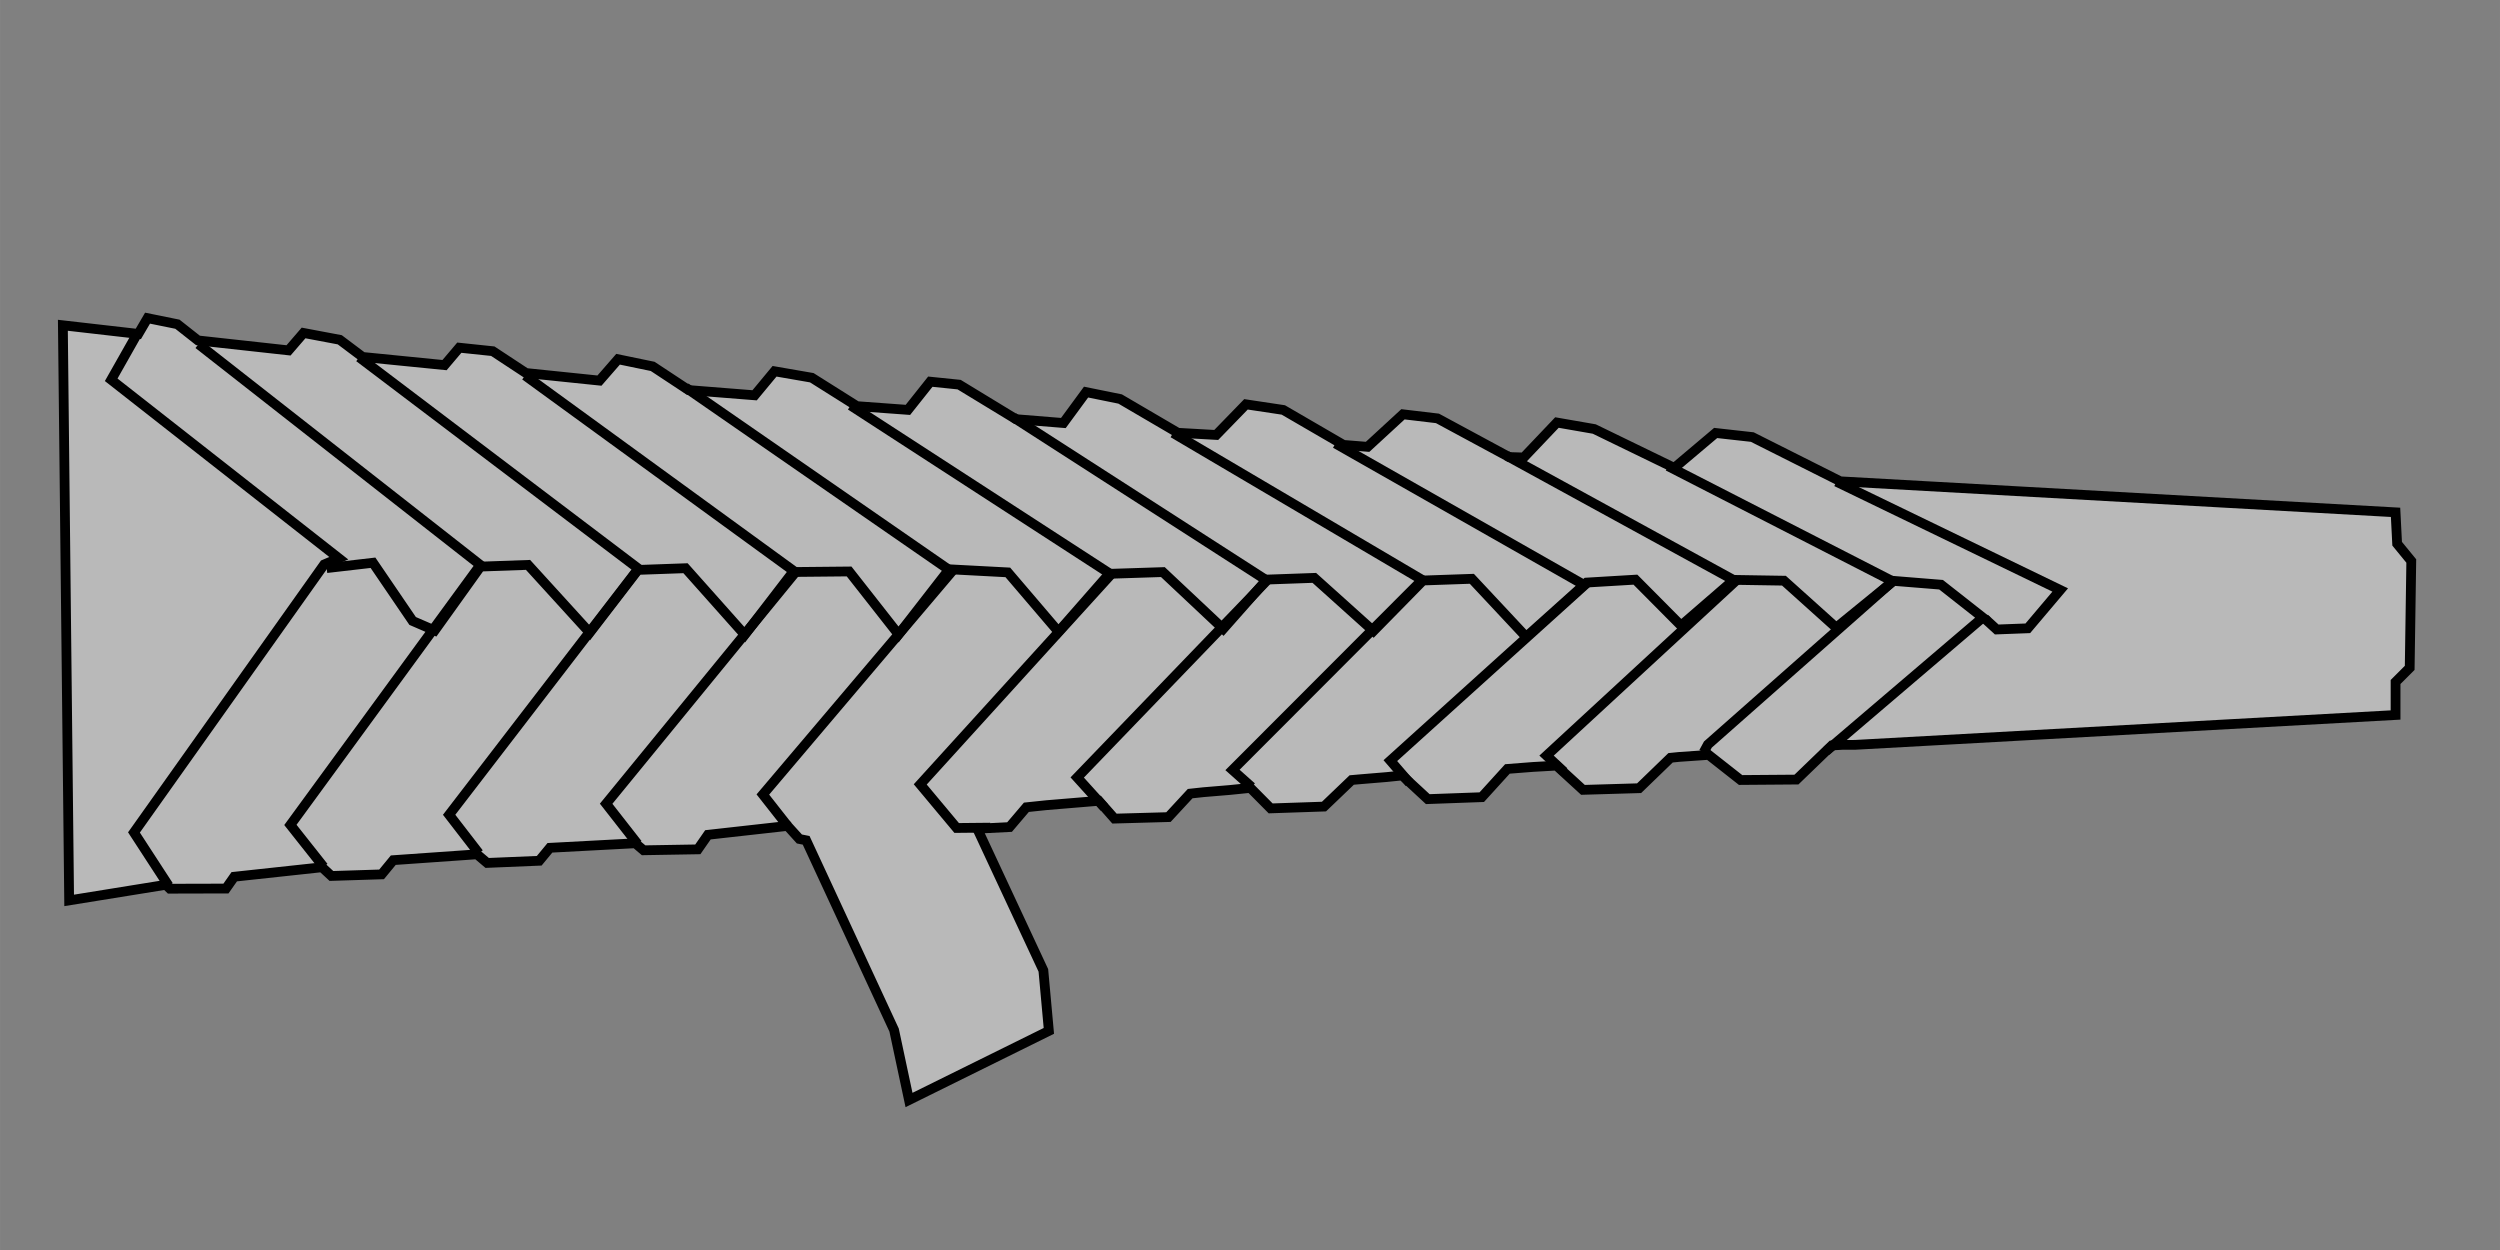 <?xml version="1.0" encoding="UTF-8" standalone="no"?>
<!-- Created with Inkscape (http://www.inkscape.org/) -->

<svg
   width="256"
   height="128"
   viewBox="0 0 67.733 33.867"
   version="1.1"
   id="svg5"
   inkscape:version="1.1 (c68e22c387, 2021-05-23)"
   sodipodi:docname="wep_grav_gun.svg"
   xmlns:inkscape="http://www.inkscape.org/namespaces/inkscape"
   xmlns:sodipodi="http://sodipodi.sourceforge.net/DTD/sodipodi-0.dtd"
   xmlns="http://www.w3.org/2000/svg"
   xmlns:svg="http://www.w3.org/2000/svg">
  <rect x="0" y="0" width="67.733" height="33.867" fill="#808080" stroke="none"/>
  <sodipodi:namedview
     id="namedview7"
     pagecolor="#ffffff"
     bordercolor="#666666"
     borderopacity="1.0"
     inkscape:pageshadow="2"
     inkscape:pageopacity="0.0"
     inkscape:pagecheckerboard="0"
     inkscape:document-units="px"
     showgrid="false"
     units="px"
     width="256px"
     inkscape:zoom="4"
     inkscape:cx="89.623647"
     inkscape:cy="100.99756"
     inkscape:window-width="1848"
     inkscape:window-height="1057"
     inkscape:window-x="3832"
     inkscape:window-y="1072"
     inkscape:window-maximized="1"
     inkscape:current-layer="layer1"
     inkscape:snap-nodes="false"
     inkscape:snap-others="false"
     inkscape:snap-grids="false"
     inkscape:snap-to-guides="false"
     inkscape:snap-global="false"
     inkscape:rotation="1" />
  <defs
     id="defs2" />
  <g
     inkscape:label="Layer 1"
     inkscape:groupmode="layer"
     id="layer1">
    <path
       style="fill:#ffffff;fill-opacity:0.449;stroke:#000000;stroke-width:0.265;stroke-linecap:butt;stroke-linejoin:miter;stroke-miterlimit:4;stroke-dasharray:none;stroke-opacity:1"
       d="m 1.703,8.813 0.17,15.582 2.619,-0.423 0.11,0.106 1.519,-0.004 0.225,-0.32 2.378,-0.257 0.255,0.236 1.359,-0.043 0.317,-0.385 2.268,-0.159 0.276,0.234 1.41,-0.059 0.29,-0.351 2.314,-0.123 0.224,0.19 1.469,-0.025 0.274,-0.394 2.157,-0.241 0.321,0.354 0.183,0.036 2.383,5.141 0.404,1.895 3.789,-1.873 -0.149,-1.639 -1.791,-3.839 0.875,-0.044 0.456,-0.536 0.544,-0.057 0.709,-0.059 0.709,-0.059 0.425,0.482 1.462,-0.041 0.588,-0.636 0.362,-0.039 0.709,-0.059 0.56,-0.057 0.55,0.555 1.445,-0.049 0.752,-0.72 0.238,-0.021 0.709,-0.059 0.421,-0.043 0.692,0.641 1.463,-0.053 0.695,-0.765 0.694,-0.054 0.636,-0.036 0.717,0.657 1.521,-0.045 0.852,-0.824 0.239,-0.024 0.793,-0.055 0.866,0.681 1.513,-0.012 0.958,-0.924 0.281,-0.016 0.347,-5.47e-4 14.646,-0.809 v -0.894 l 0.383,-0.383 0.043,-2.895 -0.383,-0.468 -0.043,-0.851 -15.043,-0.84 -2.385,-1.199 -0.993,-0.111 -1.121,0.946 -2.168,-1.053 -1.011,-0.176 -0.9,0.947 -0.397,-0.012 -1.94,-1.047 -0.935,-0.111 -0.958,0.882 -0.654,-0.053 -1.63,-0.947 -1.011,-0.152 -0.806,0.83 -1.04,-0.059 -1.563,-0.915 L 29.425,10.623 28.81,11.461 27.524,11.357 25.986,10.421 25.205,10.341 24.598,11.105 23.217,11.004 21.994,10.234 20.985,10.059 20.445,10.71 18.654,10.568 17.683,9.927 16.745,9.733 16.241,10.312 14.249,10.106 13.351,9.515 12.444,9.42 12.044,9.892 9.824,9.671 9.205,9.206 8.224,9.021 7.817,9.493 5.363,9.223 4.806,8.784 3.997,8.62 3.747,9.047 Z"
       id="path2923"
       sodipodi:nodetypes="cccccccccccccccccccccccccccccccccccccccccccccccccccccccccccccccccccccccccccccccccccccccccccccccccccccccccccc" />
    <path
       style="fill:none;stroke:#000000;stroke-width:0.265px;stroke-linecap:butt;stroke-linejoin:miter;stroke-opacity:1"
       d="M 3.727,9.026 3.012,10.29 9.178,15.124 8.783,15.293 3.629,22.554 4.569,24"
       id="path12485" />
    <path
       style="fill:none;stroke:#000000;stroke-width:0.265px;stroke-linecap:butt;stroke-linejoin:miter;stroke-opacity:1"
       d="m 5.377,9.325 7.636,5.982 -5.146,7.043 0.9,1.137"
       id="path12520" />
    <path
       style="fill:none;stroke:#000000;stroke-width:0.265px;stroke-linecap:butt;stroke-linejoin:miter;stroke-opacity:1"
       d="M 9.731,9.68 17.295,15.406 12.168,22.075 12.974,23.119"
       id="path12522" />
    <path
       style="fill:none;stroke:#000000;stroke-width:0.265px;stroke-linecap:butt;stroke-linejoin:miter;stroke-opacity:1"
       d="m 14.226,10.174 7.326,5.33 -5.13,6.272 0.853,1.091"
       id="path12524" />
    <path
       style="fill:none;stroke:#000000;stroke-width:0.265px;stroke-linecap:butt;stroke-linejoin:miter;stroke-opacity:1"
       d="m 18.575,10.5 7.21,4.989 -5.117,6.037 0.67,0.853"
       id="path12526" />
    <path
       style="fill:none;stroke:#000000;stroke-width:0.265px;stroke-linecap:butt;stroke-linejoin:miter;stroke-opacity:1"
       d="m 23.045,10.985 7.057,4.577 -5.17,5.69 0.987,1.181 0.909,-0.009"
       id="path12528" />
    <path
       style="fill:none;stroke:#000000;stroke-width:0.265px;stroke-linecap:butt;stroke-linejoin:miter;stroke-opacity:1"
       d="m 27.451,11.306 6.873,4.423 -5.139,5.336 0.733,0.811"
       id="path12530" />
    <path
       style="fill:none;stroke:#000000;stroke-width:0.265px;stroke-linecap:butt;stroke-linejoin:miter;stroke-opacity:1"
       d="m 31.782,11.732 6.751,3.98 -5.141,5.149 0.519,0.463"
       id="path12532" />
    <path
       style="fill:none;stroke:#000000;stroke-width:0.265px;stroke-linecap:butt;stroke-linejoin:miter;stroke-opacity:1"
       d="m 36.181,12.016 6.75,3.839 -5.262,4.753 0.52,0.603"
       id="path12534" />
    <path
       style="fill:none;stroke:#000000;stroke-width:0.265px;stroke-linecap:butt;stroke-linejoin:miter;stroke-opacity:1"
       d="m 40.815,12.344 6.208,3.4 -5.122,4.728 0.472,0.44"
       id="path12536" />
    <path
       style="fill:none;stroke:#000000;stroke-width:0.265px;stroke-linecap:butt;stroke-linejoin:miter;stroke-opacity:1"
       d="m 45.192,12.629 6.088,3.121 -5.008,4.423 -0.115,0.212"
       id="path12538" />
    <path
       style="fill:none;stroke:#000000;stroke-width:0.265px;stroke-linecap:butt;stroke-linejoin:miter;stroke-opacity:1"
       d="m 8.85,15.392 1.255,-0.145 1.074,1.577 0.598,0.259 1.24,-1.732 1.289,-0.046 1.672,1.836 1.306,-1.7 1.289,-0.046 1.605,1.803 1.306,-1.7 1.521,-0.015 1.34,1.707 1.372,-1.766 1.588,0.084 1.372,1.607 1.374,-1.568 1.455,-0.047 1.636,1.538 1.178,-1.335 1.289,-0.046 1.602,1.44 1.343,-1.369 1.323,-0.046 1.471,1.573 1.639,-1.471 1.322,-0.079 1.236,1.245 1.431,-1.239 1.357,0.022 1.416,1.272 1.554,-1.267 1.287,0.104 1.131,0.889 -4.244,3.62"
       id="path12733" />
    <path
       style="fill:none;stroke:#000000;stroke-width:0.265px;stroke-linecap:butt;stroke-linejoin:miter;stroke-opacity:1"
       d="m 53.768,16.754 0.33,0.301 0.842,-0.032 0.878,-1.038 -6.063,-2.934"
       id="path12735" />
  </g>
</svg>
